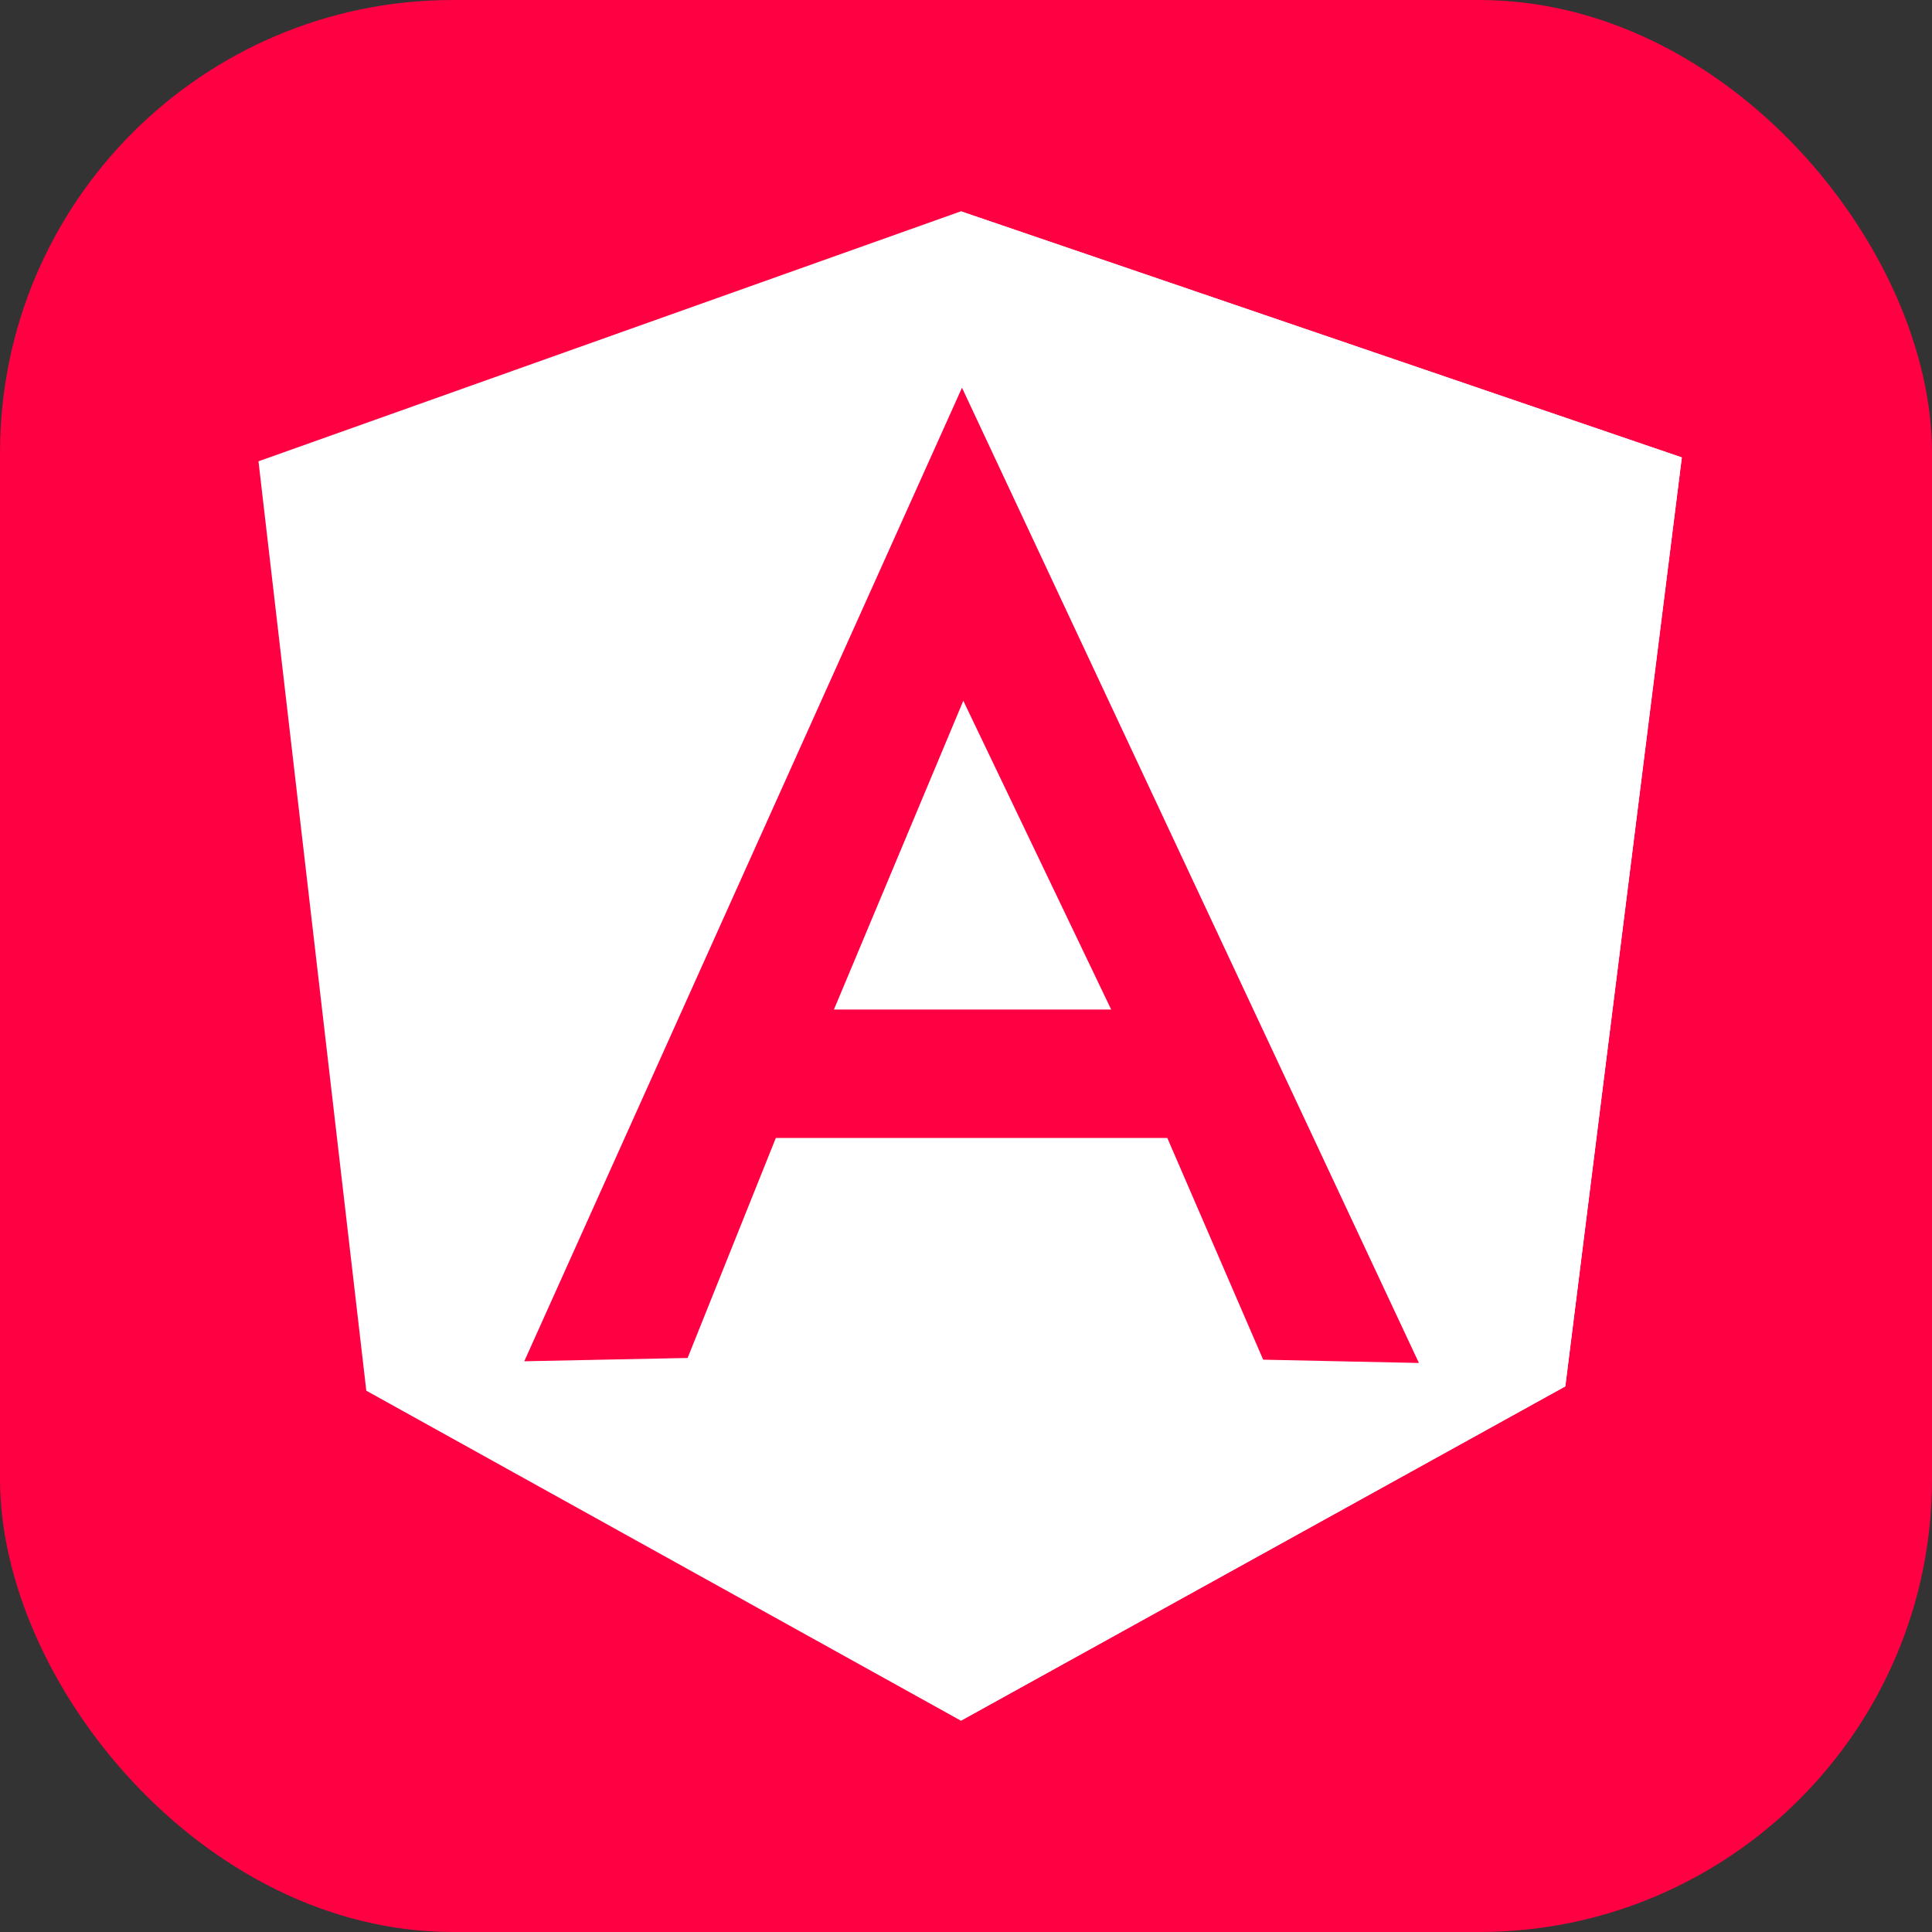 <?xml version="1.0" encoding="UTF-8" standalone="no"?>
<svg
   width="256"
   height="256"
   viewBox="0 0 256 256"
   fill="none"
   version="1.1"
   id="svg3"
   sodipodi:docname="Angular-Dark.svg"
   xmlns:inkscape="http://www.inkscape.org/namespaces/inkscape"
   xmlns:sodipodi="http://sodipodi.sourceforge.net/DTD/sodipodi-0.dtd"
   xmlns="http://www.w3.org/2000/svg"
   xmlns:svg="http://www.w3.org/2000/svg">
  <rect x="0" y="0" width="256" height="256" fill="#333333" stroke="none"/>
  <defs
     id="defs3" />
  <sodipodi:namedview
     id="namedview3"
     pagecolor="#505050"
     bordercolor="#eeeeee"
     borderopacity="1"
     inkscape:showpageshadow="0"
     inkscape:pageopacity="0"
     inkscape:pagecheckerboard="0"
     inkscape:deskcolor="#505050" />
  <rect
     width="256"
     height="256"
     rx="60"
     fill="#242938"
     id="rect1"
     style="fill:#ff0043;fill-opacity:1"
     x="0"
     y="0" />
  <path
     d="M 34.25,61.125 127.325,28 222.85,60.612 207.412,183.7 127.325,228 48.538,184.275 Z"
     fill="#E23237"
     id="path1"
     style="fill:#ffffff;fill-opacity:1" />
  <path
     d="M 222.85,60.612 127.325,28 v 200 l 80.087,-44.3 z"
     fill="#B52E31"
     id="path2"
     style="fill:#ffffff;fill-opacity:1" />
  <path
     d="m 127.469,51.375 -58,129 21.644,-0.438 11.688,-29.149 h 51.875 l 12.7,29.375 20.637,0.437 z m 0.143,41.413 19.625,40.981 H 110.5 l 17.169,-40.981 z"
     fill="white"
     id="path3"
     style="fill:#ff0043;fill-opacity:1" />
</svg>
